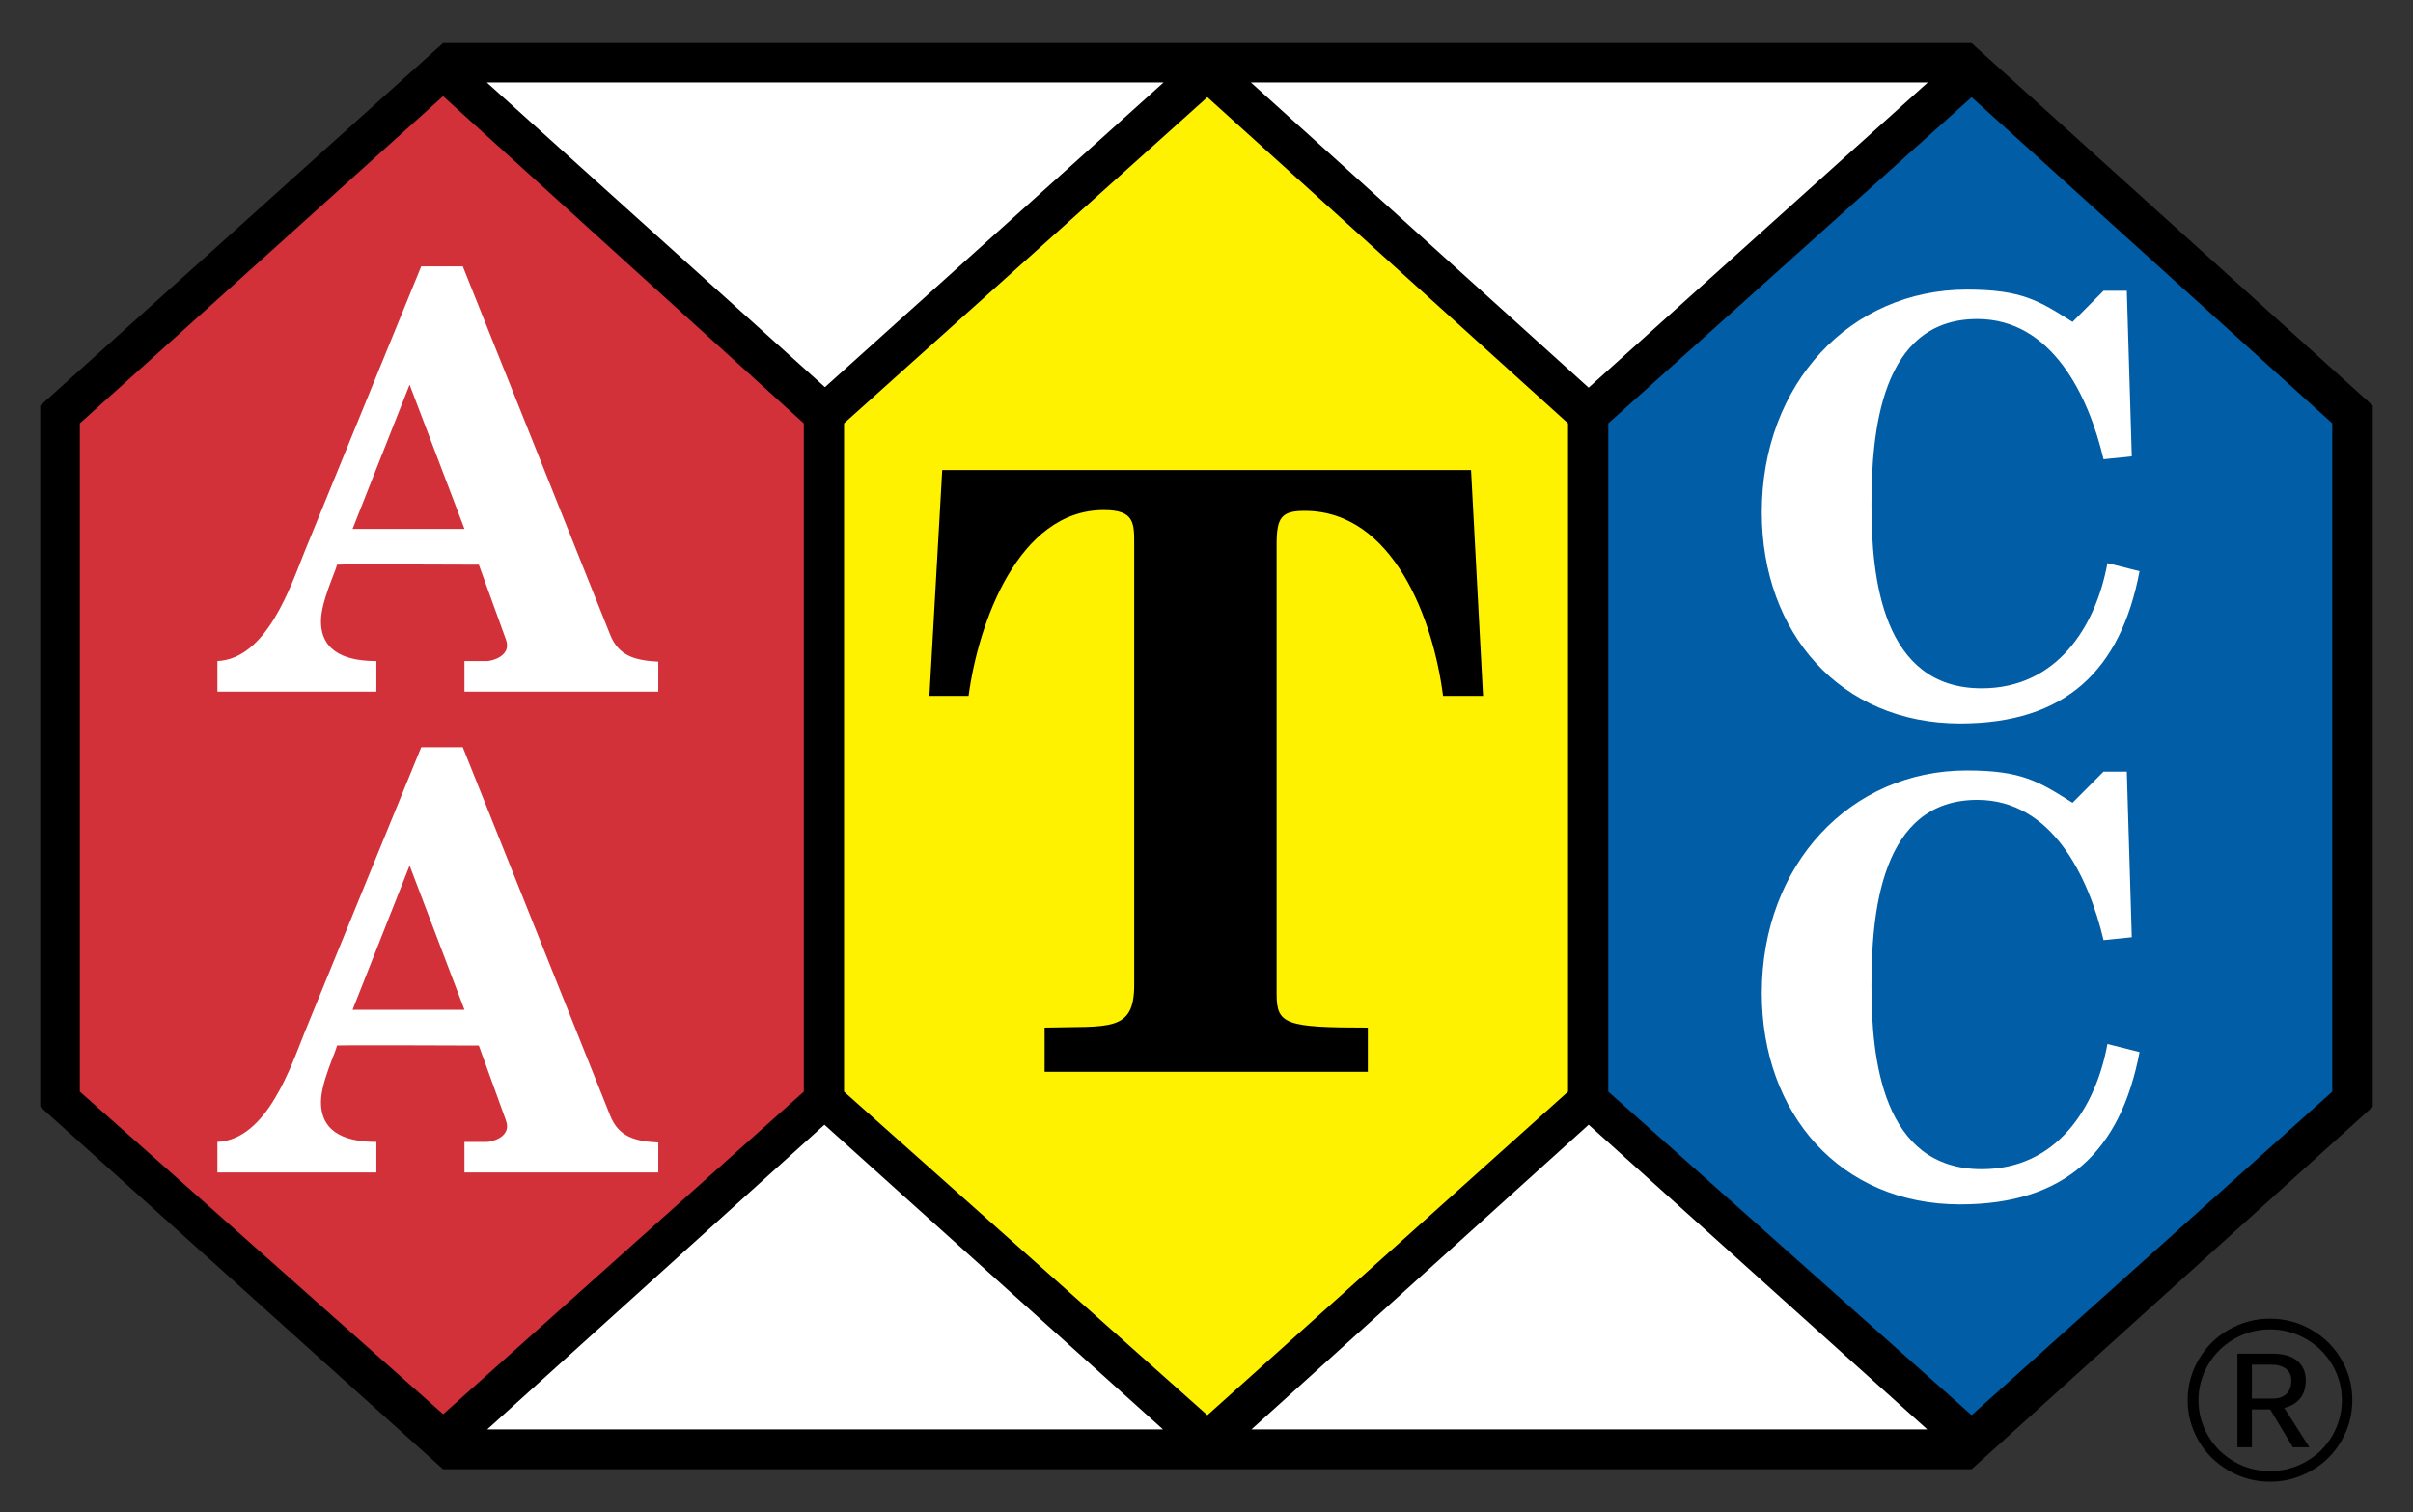 <svg width="126" height="79" viewBox="0 0 126 79" fill="none" xmlns="http://www.w3.org/2000/svg">
<rect x="0" y="0" width="126" height="79" fill="#333333" stroke="none"/>
<path d="M102.948 2.252H23.136L2.1 21.186V57.809L23.136 76.744L23.139 76.741H63.041L63.042 76.744L63.045 76.741H102.947L102.95 76.744L123.9 57.809V21.186L102.948 2.252Z" fill="black"/>
<path d="M43.049 58.748L60.73 74.663H25.44L43.049 58.748ZM65.346 74.663H100.636L82.955 58.748L65.346 74.663ZM100.662 4.309H65.319L82.954 20.248L100.662 4.309ZM43.076 20.222L60.757 4.309H25.419L43.076 20.222Z" fill="white"/>
<path d="M23.14 73.867L4.168 57.021V22.113L23.136 5.024L41.973 22.113V57.021" fill="#D23139"/>
<path d="M21.388 45.209L24.253 52.744H18.41L21.388 45.209ZM21.995 39.031L15.922 53.889C15.2 55.668 13.955 59.525 11.352 59.645V61.244H19.653V59.645C18.265 59.645 16.76 59.284 16.76 57.566C16.76 56.541 17.513 55.004 17.6 54.612C17.6 54.582 25.003 54.612 25.003 54.612L26.421 58.53C26.739 59.404 25.64 59.645 25.437 59.645H24.252V61.244H34.374V59.676C33.159 59.616 32.292 59.375 31.858 58.259L24.165 39.031L21.995 39.031Z" fill="white"/>
<path d="M21.388 20.091L24.253 27.626H18.41L21.388 20.091ZM21.995 13.913L15.922 28.771C15.2 30.55 13.955 34.407 11.352 34.528V36.126H19.653V34.528C18.265 34.528 16.76 34.166 16.76 32.448C16.76 31.424 17.513 29.886 17.6 29.495C17.6 29.464 25.003 29.495 25.003 29.495L26.421 33.412C26.739 34.286 25.64 34.528 25.437 34.528H24.252V36.126H34.374V34.559C33.159 34.498 32.292 34.257 31.858 33.142L24.165 13.913H21.995Z" fill="white"/>
<path d="M63.046 73.919L44.074 57.021V22.113L63.046 5.077L81.879 22.113V57.021" fill="#FFF200"/>
<path d="M76.814 24.55L77.441 36.348H75.352C74.851 32.387 72.76 26.684 68.124 26.684C66.913 26.684 66.662 27.031 66.662 28.425V51.934C66.662 53.501 67.122 53.676 71.425 53.676V55.983H54.547V53.676C57.889 53.588 59.225 53.937 59.225 51.455V28.513C59.225 27.337 59.266 26.641 57.637 26.641C53.168 26.641 51.078 32.562 50.577 36.349H48.531L49.2 24.551L76.814 24.55Z" fill="black"/>
<path d="M102.952 73.919L83.98 57.021V22.113L102.952 5.077L121.785 22.113V57.021" fill="#005DA6"/>
<path d="M108.222 41.932L109.841 40.305H111.056L111.316 48.955L109.841 49.105C109.06 45.79 107.15 41.781 103.247 41.781C98.185 41.781 97.722 47.748 97.722 51.517C97.722 55.254 98.272 61.071 103.478 61.071C107.382 61.071 109.435 57.876 110.044 54.531L111.721 54.953C110.737 60.137 107.846 62.909 102.35 62.909C96.103 62.909 91.995 58.178 91.995 51.878C91.995 45.127 96.651 40.244 102.697 40.244C105.56 40.244 106.458 40.817 108.222 41.932Z" fill="white"/>
<path d="M108.222 16.814L109.841 15.187H111.056L111.316 23.837L109.841 23.988C109.06 20.672 107.15 16.663 103.247 16.663C98.185 16.663 97.722 22.631 97.722 26.399C97.722 30.136 98.272 35.953 103.478 35.953C107.382 35.953 109.435 32.759 110.044 29.413L111.721 29.836C110.737 35.019 107.846 37.791 102.35 37.791C96.103 37.791 91.995 33.06 91.995 26.76C91.995 20.009 96.651 15.126 102.697 15.126C105.56 15.126 106.458 15.699 108.222 16.814Z" fill="white"/>
<path d="M122.832 73.136C122.832 73.894 122.641 74.603 122.259 75.265C121.876 75.926 121.351 76.446 120.683 76.825C120.014 77.204 119.298 77.393 118.533 77.393C117.752 77.393 117.025 77.195 116.353 76.801C115.681 76.406 115.16 75.883 114.789 75.229C114.418 74.575 114.233 73.877 114.233 73.136C114.233 72.378 114.426 71.67 114.81 71.01C115.195 70.351 115.72 69.831 116.386 69.45C117.052 69.07 117.768 68.879 118.533 68.879C119.303 68.879 120.021 69.07 120.689 69.453C121.358 69.836 121.882 70.355 122.262 71.01C122.643 71.666 122.832 72.375 122.832 73.136ZM122.286 73.136C122.286 72.473 122.119 71.858 121.786 71.291C121.453 70.723 120.996 70.273 120.415 69.939C119.834 69.606 119.207 69.439 118.533 69.439C117.867 69.439 117.244 69.605 116.665 69.937C116.086 70.268 115.63 70.721 115.297 71.294C114.964 71.867 114.798 72.481 114.798 73.136C114.798 73.799 114.965 74.418 115.3 74.991C115.636 75.564 116.091 76.016 116.665 76.345C117.24 76.675 117.863 76.84 118.533 76.84C119.203 76.84 119.829 76.675 120.412 76.345C120.995 76.016 121.453 75.564 121.786 74.991C122.119 74.418 122.286 73.799 122.286 73.136ZM119.728 75.597L118.544 73.619H117.587V75.597H116.832V70.705H118.657C119.22 70.705 119.651 70.829 119.95 71.076C120.25 71.323 120.4 71.664 120.4 72.1C120.4 72.501 120.297 72.822 120.09 73.063C119.884 73.305 119.613 73.463 119.276 73.537L120.59 75.597H119.728ZM119.645 72.112C119.645 71.841 119.551 71.635 119.363 71.493C119.174 71.352 118.92 71.281 118.598 71.281H117.587V73.053H118.67C118.987 73.053 119.229 72.97 119.395 72.803C119.562 72.637 119.645 72.406 119.645 72.112Z" fill="black"/>
</svg>
